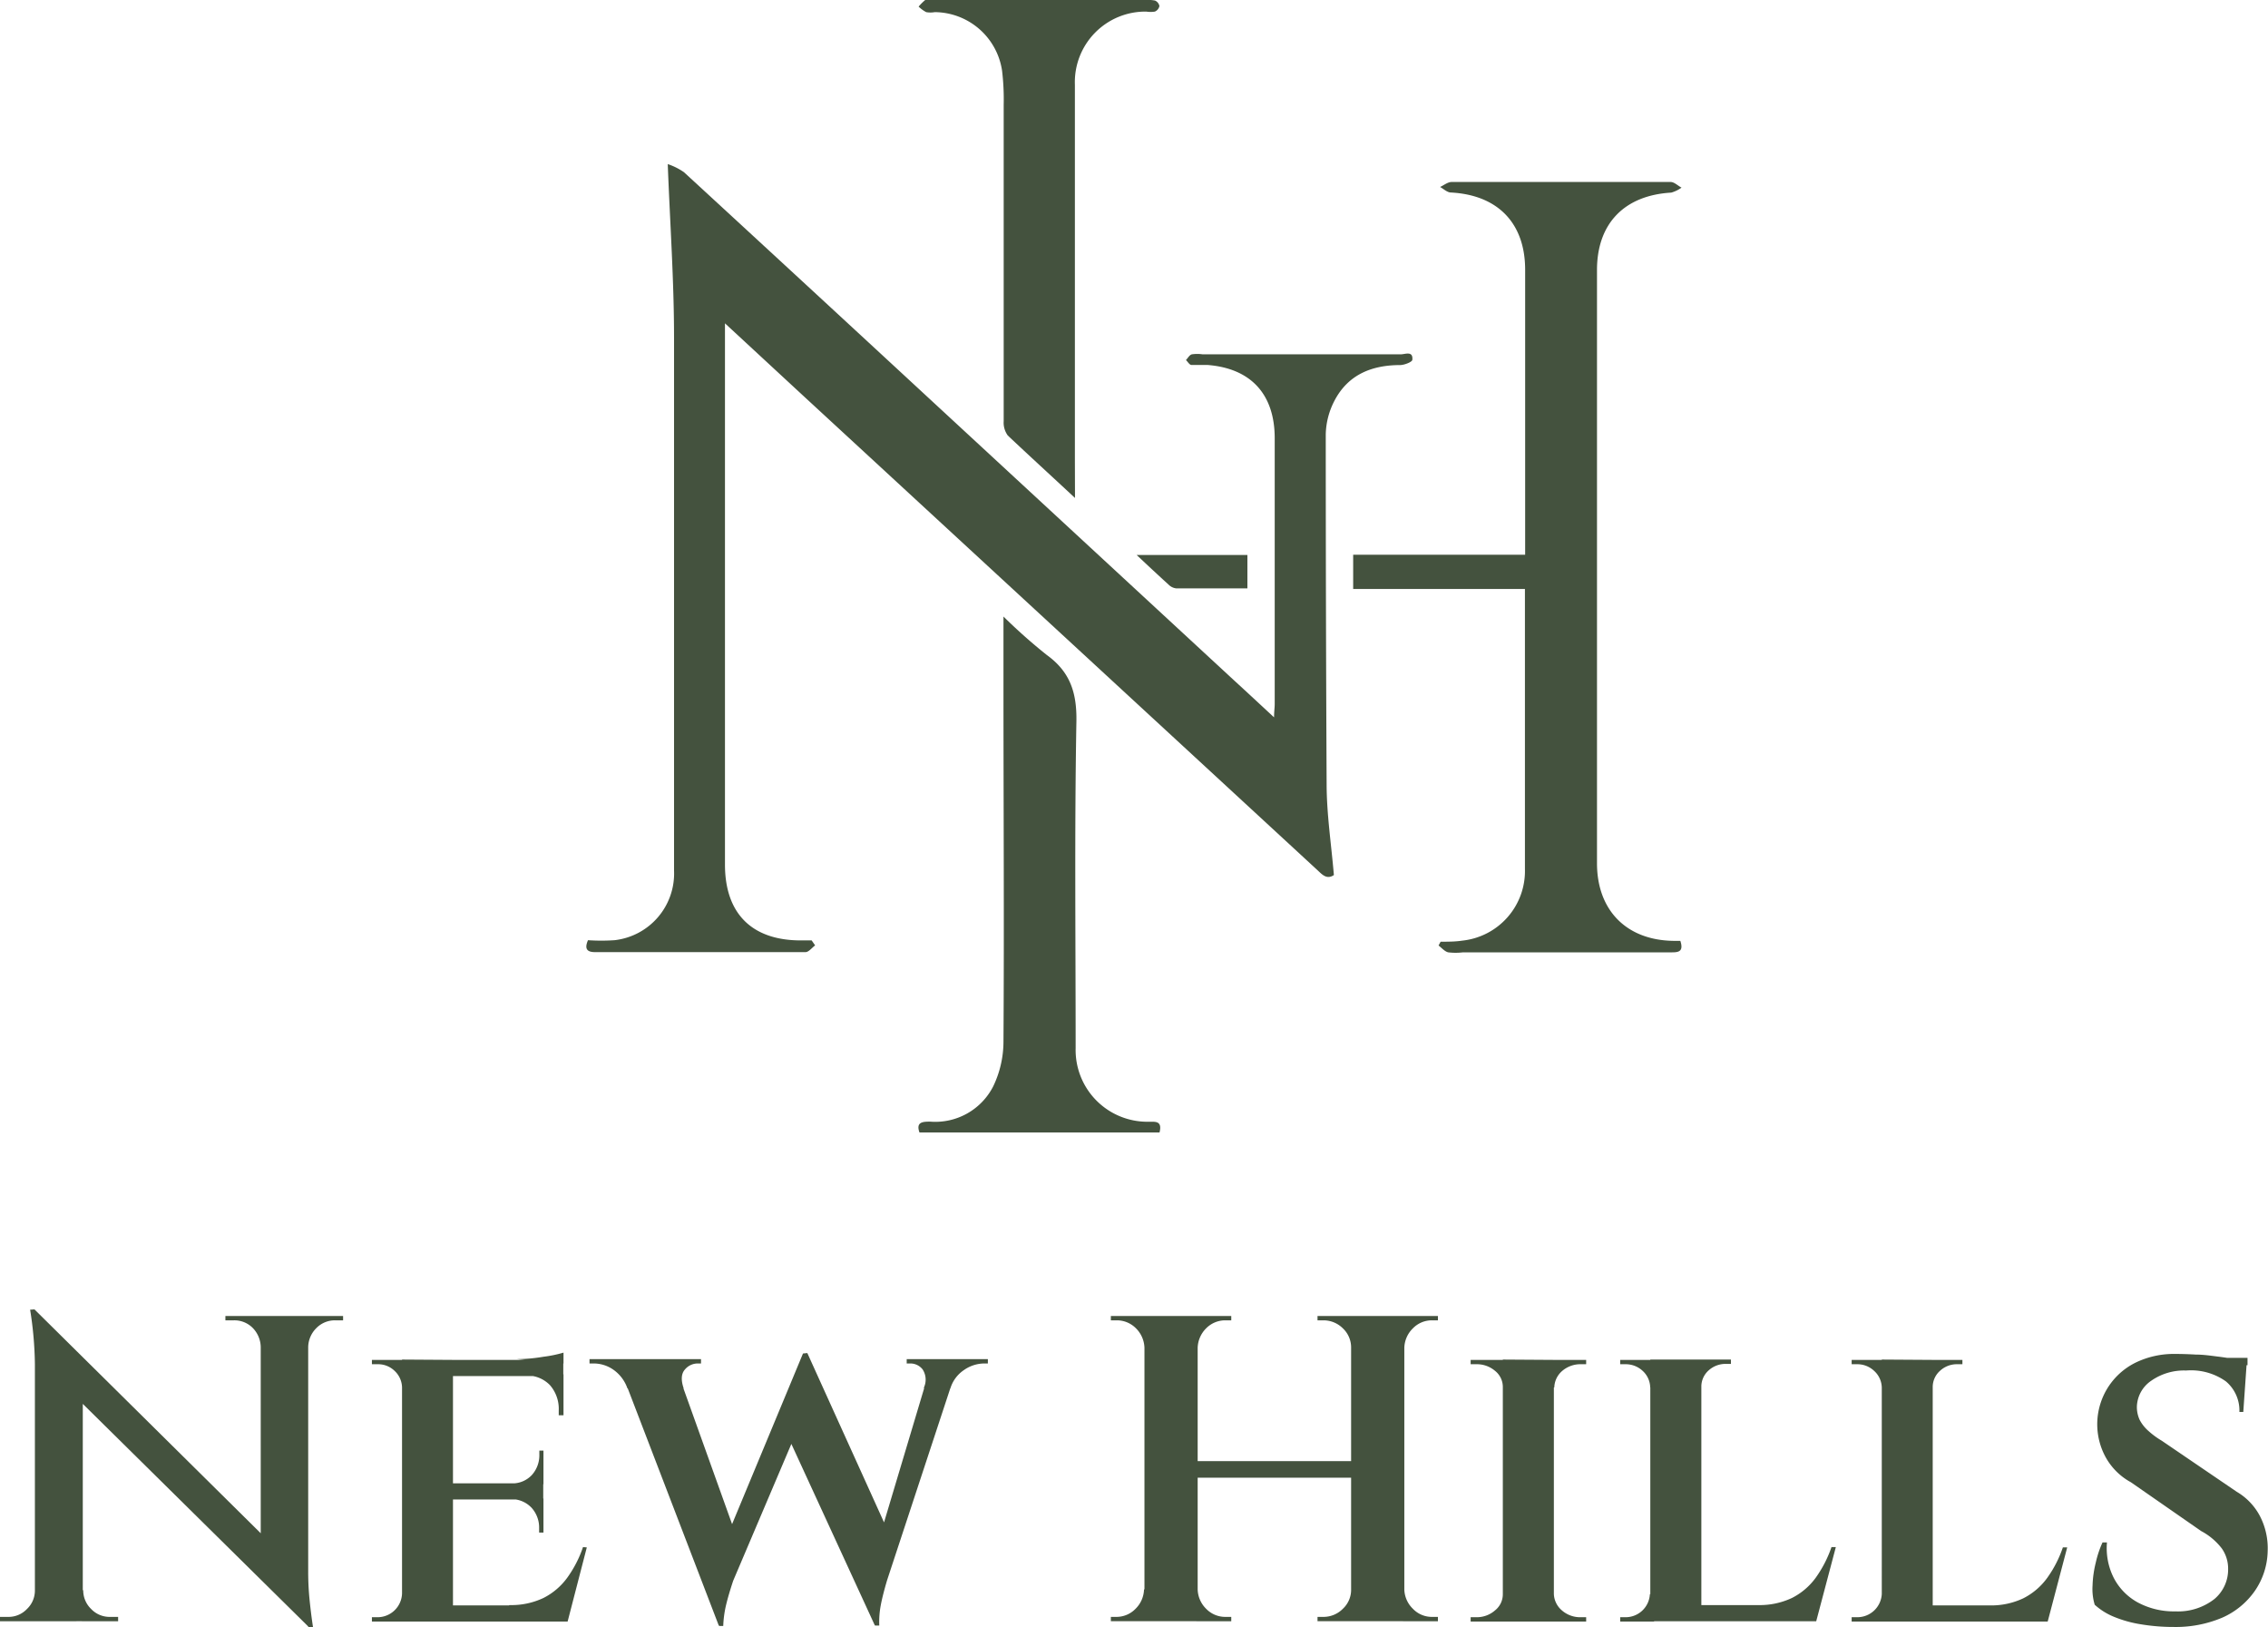 <svg xmlns="http://www.w3.org/2000/svg" viewBox="0 0 209.29 150.13"><defs><style>.cls-1{fill:#44523e}</style></defs><g id="Calque_2" data-name="Calque 2"><g id="Calque_1-2" data-name="Calque 1"><path d="M3.34,146.71v2.86H0v-.4H.76a2.34,2.34,0,0,0,1.73-.73,2.34,2.34,0,0,0,.73-1.73ZM3.18,120.8l4.46,4.87,0,23.9H3.22V125.83a34,34,0,0,0-.44-5Zm0,0,24.9,24.63.44,4.7L3.62,125.55Zm4.5,25.91a2.37,2.37,0,0,0,.73,1.73,2.34,2.34,0,0,0,1.73.73h.76v.4H7.56v-2.86Zm13.12-25.3h3.34v2.85h-.08a2.59,2.59,0,0,0-.74-1.75,2.38,2.38,0,0,0-1.75-.7H20.8Zm7.64,0V145a25.63,25.63,0,0,0,.13,2.62c.08.78.18,1.62.32,2.53h-.37l-4.46-5V121.41Zm3.22,0v.4h-.72a2.39,2.39,0,0,0-1.73.7,2.53,2.53,0,0,0-.77,1.75h-.12v-2.85Z" class="cls-1"/><path d="M37.18,128H37.1a2.15,2.15,0,0,0-.69-1.53,2.18,2.18,0,0,0-1.57-.61h-.52v-.4h3.14Zm0,19.07.28,2.53H34.32v-.4h.52A2.26,2.26,0,0,0,37.1,147Zm4.62-21.61v24.14H37.1V125.43Zm10.18,0v1.49H41.72v-1.49Zm-1.85,11.39v1.49H41.72v-1.49Zm1.57,11.26.6,1.49H41.72v-1.49Zm2.45-5.35-1.77,6.84H45.71L47,148.08a6.93,6.93,0,0,0,3.16-.66,6.15,6.15,0,0,0,2.19-1.87,10.7,10.7,0,0,0,1.45-2.82Zm-4-8.93v3.1h-3v-.08a2.45,2.45,0,0,0,1.93-.77,2.72,2.72,0,0,0,.69-1.89v-.36Zm0,4.42v3.14h-.4V141a2.72,2.72,0,0,0-.69-1.89,2.54,2.54,0,0,0-1.93-.8v-.09ZM52,124.79v1l-4.34-.4a15,15,0,0,0,2.49-.22A11.48,11.48,0,0,0,52,124.79Zm0,2v3.78h-.44v-.44a3.33,3.33,0,0,0-.81-2.34,2.93,2.93,0,0,0-2.29-.88v-.12Z" class="cls-1"/><path d="M63.09,128.09l-5.19,0a3.51,3.51,0,0,0-1.25-1.69,3.19,3.19,0,0,0-1.93-.61H54.4v-.4H64.69v.4h-.32a1.54,1.54,0,0,0-1.16.55Q62.69,126.92,63.09,128.09ZM57,125.67H62.2L68,141.85,66.34,150Zm17.5-.84.57,3.58-7.41,17.42q-.43,1.29-.66,2.25a9.94,9.94,0,0,0-.26,1.93h-.37l-1-4.14,8.73-21Zm0,0L82.28,142l-1.53,8-8.53-18.54Zm14,.8-6.64,20.16c-.26.88-.46,1.65-.58,2.29a8.19,8.19,0,0,0-.14,1.89h-.36l-.93-3.74L86,125.67Zm-3.26,2.42a1.74,1.74,0,0,0-.1-1.71,1.43,1.43,0,0,0-1.14-.55h-.33v-.4h7.49v.4h-.28a3.3,3.3,0,0,0-1.93.61,3.12,3.12,0,0,0-1.25,1.69Z" class="cls-1"/><path d="M105.73,124.34h-.12a2.65,2.65,0,0,0-.78-1.79,2.48,2.48,0,0,0-1.79-.74h-.53v-.4h3.22Zm0,22.29v2.94h-3.22v-.4H103a2.45,2.45,0,0,0,1.79-.75,2.61,2.61,0,0,0,.78-1.79Zm4.79-25.22v28.16h-4.91V121.41ZM125,134.8v1.53H110.12V134.8ZM110.4,124.34v-2.93h3.22v.4h-.53a2.48,2.48,0,0,0-1.79.74,2.65,2.65,0,0,0-.78,1.79Zm0,22.29h.12a2.61,2.61,0,0,0,.78,1.79,2.45,2.45,0,0,0,1.79.75h.53v.4H110.4Zm14.4-22.29h-.12a2.42,2.42,0,0,0-.76-1.79,2.54,2.54,0,0,0-1.81-.74h-.53v-.4h3.22Zm0,22.29v2.94h-3.22v-.4h.53a2.51,2.51,0,0,0,1.81-.75,2.39,2.39,0,0,0,.76-1.79Zm4.79-25.22v28.16h-4.91V121.41Zm-.12,2.93v-2.93h3.22v.4h-.53a2.44,2.44,0,0,0-1.78.74,2.61,2.61,0,0,0-.79,1.79Zm0,22.29h.12a2.58,2.58,0,0,0,.79,1.79,2.41,2.41,0,0,0,1.78.75h.53v.4h-3.22Z" class="cls-1"/><path d="M138.8,128h-.12a1.9,1.9,0,0,0-.72-1.53,2.58,2.58,0,0,0-1.73-.61h-.52v-.4h3.09Zm0,19.07v2.53h-3.09v-.4h.52a2.54,2.54,0,0,0,1.73-.63,1.9,1.9,0,0,0,.72-1.5Zm4.59-21.61v24.14h-4.71V125.43Zm-.12,2.54v-2.54h3.1l0,.4h-.44a2.58,2.58,0,0,0-1.76.61,2.08,2.08,0,0,0-.74,1.53Zm0,19.07h.12a2.09,2.09,0,0,0,.74,1.5,2.55,2.55,0,0,0,1.76.63h.48v.4h-3.1Z" class="cls-1"/><path d="M152.36,128h-.08a2.12,2.12,0,0,0-.7-1.53,2.28,2.28,0,0,0-1.59-.61h-.48v-.4h2.85Zm0,19.07.28,2.53h-3.13v-.4H150a2.24,2.24,0,0,0,2.25-2.13ZM157,125.43v24.14h-4.71V125.43Zm-.12,2.54v-2.54h2.85v.4h-.44a2.32,2.32,0,0,0-1.63.61A2,2,0,0,0,157,128Zm10,20.11.64,1.49H156.91v-1.49Zm2.53-5.35-1.81,6.84h-6.68l1.29-1.49a7,7,0,0,0,3.16-.66,6.15,6.15,0,0,0,2.19-1.87,11,11,0,0,0,1.45-2.82Z" class="cls-1"/><path d="M173.73,128h-.08a2.13,2.13,0,0,0-.71-1.53,2.25,2.25,0,0,0-1.59-.61h-.48v-.4h2.86Zm0,19.07.28,2.53h-3.14v-.4h.52a2.26,2.26,0,0,0,2.26-2.13Zm4.62-21.61v24.14h-4.7V125.43Zm-.12,2.54v-2.54h2.86v.4h-.44a2.29,2.29,0,0,0-1.63.61,2,2,0,0,0-.67,1.53Zm10,20.11.64,1.49H178.27v-1.49Zm2.53-5.35-1.8,6.84h-6.68l1.28-1.49a6.93,6.93,0,0,0,3.16-.66,6.15,6.15,0,0,0,2.19-1.87,10.7,10.7,0,0,0,1.45-2.82Z" class="cls-1"/><path d="M200.68,124.91q.93,0,1.95.06c.69,0,1.35.1,2,.18s1.21.17,1.7.26a5.44,5.44,0,0,1,1,.26l-.32,4.59h-.36a3.5,3.5,0,0,0-1.25-2.82,5.55,5.55,0,0,0-3.66-1,5.29,5.29,0,0,0-3.22.94,3,3,0,0,0-1.33,2.39,2.85,2.85,0,0,0,.26,1.23,3.55,3.55,0,0,0,.79,1,7.5,7.5,0,0,0,1.25.92l6.92,4.71a5.64,5.64,0,0,1,2.13,2.23,6.44,6.44,0,0,1,.72,3.24,6.69,6.69,0,0,1-1.19,3.68,7.19,7.19,0,0,1-3,2.46,11,11,0,0,1-4.47.86,18.25,18.25,0,0,1-3-.24,11,11,0,0,1-2.53-.7,6,6,0,0,1-1.77-1.11,5,5,0,0,1-.2-1.77,9.94,9.94,0,0,1,.3-2.13,9.29,9.29,0,0,1,.62-1.85h.41a6.08,6.08,0,0,0,.62,3.26,5.43,5.43,0,0,0,2.21,2.27,7,7,0,0,0,3.48.83,5.44,5.44,0,0,0,3.62-1.15,3.55,3.55,0,0,0,1.25-2.76,3.23,3.23,0,0,0-.58-1.89,5.88,5.88,0,0,0-1.91-1.61l-6.48-4.5a5.86,5.86,0,0,1-2.46-2.56,6.34,6.34,0,0,1,3-8.53A8.12,8.12,0,0,1,200.68,124.91Zm6.72.36,0,.68h-3.82v-.68Z" class="cls-1"/><path d="M75.22,87.22c-.29.21-.59.62-.89.62-6.47,0-12.95,0-19.42,0-.73,0-1-.29-.65-1.1a18.23,18.23,0,0,0,2.45,0,6.19,6.19,0,0,0,5.49-6.43c0-16.39,0-32.78,0-49.17,0-5.25-.37-10.5-.58-16a5.85,5.85,0,0,1,1.5.75q11.4,10.49,22.76,21l28,25.88c1.17,1.07,2.33,2.15,3.69,3.41,0-.54.06-.88.06-1.23q0-12.26,0-24.52c0-4.05-2.19-6.45-6.21-6.76-.49,0-1,0-1.47,0-.19,0-.34-.3-.51-.45.18-.19.32-.47.54-.53a3.39,3.39,0,0,1,1,0q9.15,0,18.28,0c.4,0,1.15-.35,1.07.5,0,.2-.72.48-1.11.49-2.62,0-4.8.87-6.06,3.26a7,7,0,0,0-.82,3.13q0,16.13.08,32.24c0,2.79.43,5.57.67,8.42-.68.46-1.11-.08-1.58-.51L107.83,67.6,74.12,36.51,66.9,29.83v1.56l0,48.37c0,4.54,2.5,7,7,7h1Z" class="cls-1"/><path d="M155.06,86.8c.37,1.12-.32,1.06-1,1.06H135a5.59,5.59,0,0,1-1.36,0c-.33-.08-.6-.41-.89-.63l.19-.35c.67,0,1.35,0,2-.1a6.46,6.46,0,0,0,5.78-6.62c0-7.6,0-15.21,0-22.82v-3H124.87V51.18h15.87V24.89c0-4.3-2.52-6.9-6.85-7.13-.34,0-.67-.33-1-.51.35-.16.71-.46,1.06-.46q10.11,0,20.22,0c.33,0,.66.34,1,.52a3,3,0,0,1-.95.46c-4.31.25-6.85,2.84-6.85,7.14q0,22.81,0,45.65,0,4.53,0,9.08c0,4.34,2.72,7.1,7.05,7.16C154.62,86.81,154.84,86.8,155.06,86.8Z" class="cls-1"/><path d="M107,104.48H84.85c-.36-1,.35-1,1-1a6,6,0,0,0,5.81-3.27,9.56,9.56,0,0,0,.94-4.12c.07-10.86,0-21.73,0-32.6V56.88a50.48,50.48,0,0,0,4,3.55c2.16,1.56,2.78,3.49,2.73,6.16-.18,10-.07,20.07-.07,30.1a6.62,6.62,0,0,0,6.69,6.8C106.49,103.51,107.3,103.31,107,104.48Z" class="cls-1"/><path d="M99.2,45.94C97,43.89,95,42.07,93,40.18a2,2,0,0,1-.38-1.32c0-9.72,0-19.45,0-29.18a22.22,22.22,0,0,0-.15-3.16,6.33,6.33,0,0,0-6.21-5.4,2.3,2.3,0,0,1-.79,0,3.05,3.05,0,0,1-.7-.51A4.74,4.74,0,0,1,85.38,0c.15-.08.37,0,.56,0h19.64a3.84,3.84,0,0,1,1,.05.69.69,0,0,1,.41.51.71.71,0,0,1-.42.51,2.56,2.56,0,0,1-.79,0,6.51,6.51,0,0,0-6.59,6.75q0,17.21,0,34.4Z" class="cls-1"/><path d="M104.89,51.2h10.22v3.08c-2.22,0-4.4,0-6.58,0a1.18,1.18,0,0,1-.68-.33C106.92,53.1,106,52.25,104.89,51.2Z" class="cls-1"/></g></g></svg>